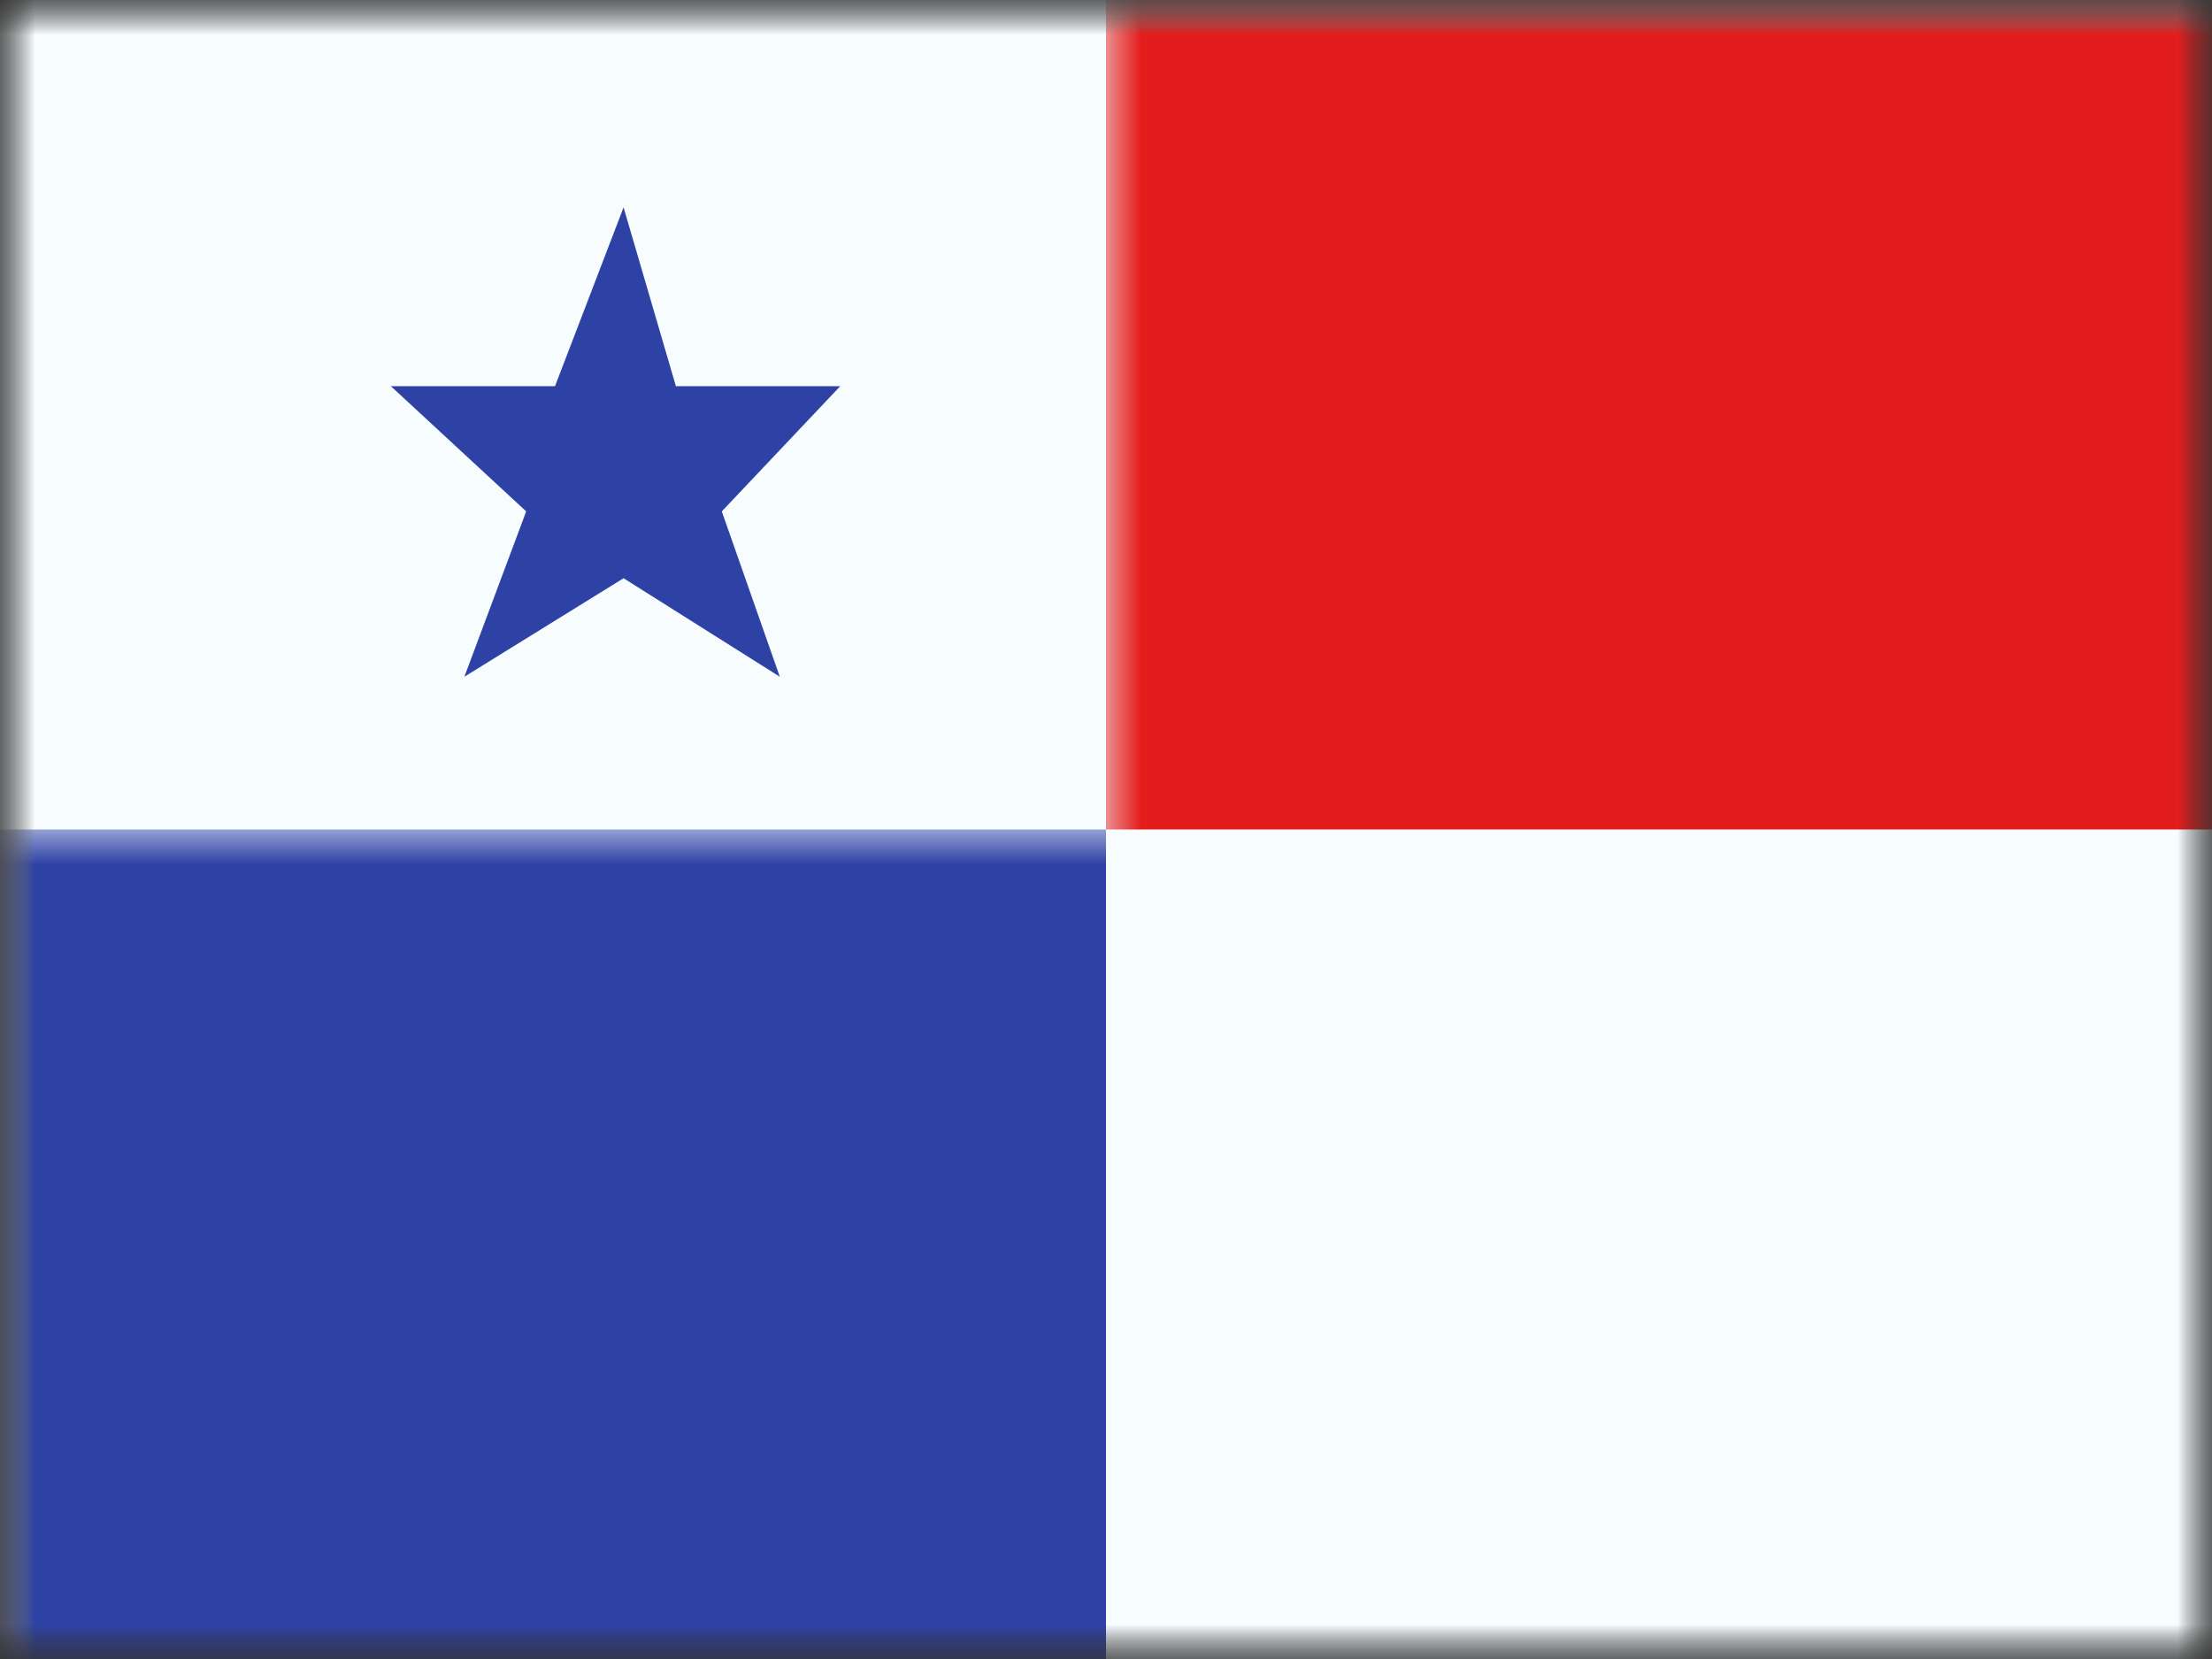 <svg xmlns="http://www.w3.org/2000/svg" xmlns:xlink="http://www.w3.org/1999/xlink" width="32" height="24" viewBox="0 0 32 24">
  <rect x="0" y="0" width="32" height="24" fill="#333333" stroke="none"/>
  <defs>
    <rect id="a" width="32" height="24"/>
    <rect id="c" width="32" height="24"/>
    <rect id="e" width="32" height="24"/>
  </defs>
  <g fill="none" fill-rule="evenodd">
    <mask id="b" fill="white">
      <use xlink:href="#a"/>
    </mask>
    <g mask="url(#b)">
      <mask id="d" fill="white">
        <use xlink:href="#c"/>
      </mask>
      <g mask="url(#d)">
        <mask id="f" fill="white">
          <use xlink:href="#e"/>
        </mask>
        <use fill="#F7FCFF" xlink:href="#e"/>
        <rect width="16" height="12" x="16" fill="#E31D1C" mask="url(#f)"/>
        <polygon fill="#E31D1C" points="23.021 19.15 20.718 20.574 21.612 18.183 19.655 16.372 22.029 16.372 23.021 13.785 23.778 16.372 26.155 16.372 24.442 18.183 25.281 20.574" mask="url(#f)"/>
        <polygon fill="#2E42A5" points="9.021 8.365 6.718 9.79 7.612 7.398 5.655 5.587 8.029 5.587 9.021 3 9.778 5.587 12.155 5.587 10.442 7.398 11.281 9.79" mask="url(#f)"/>
        <rect width="16" height="12" y="12" fill="#2E42A5" mask="url(#f)"/>
      </g>
    </g>
  </g>
</svg>
